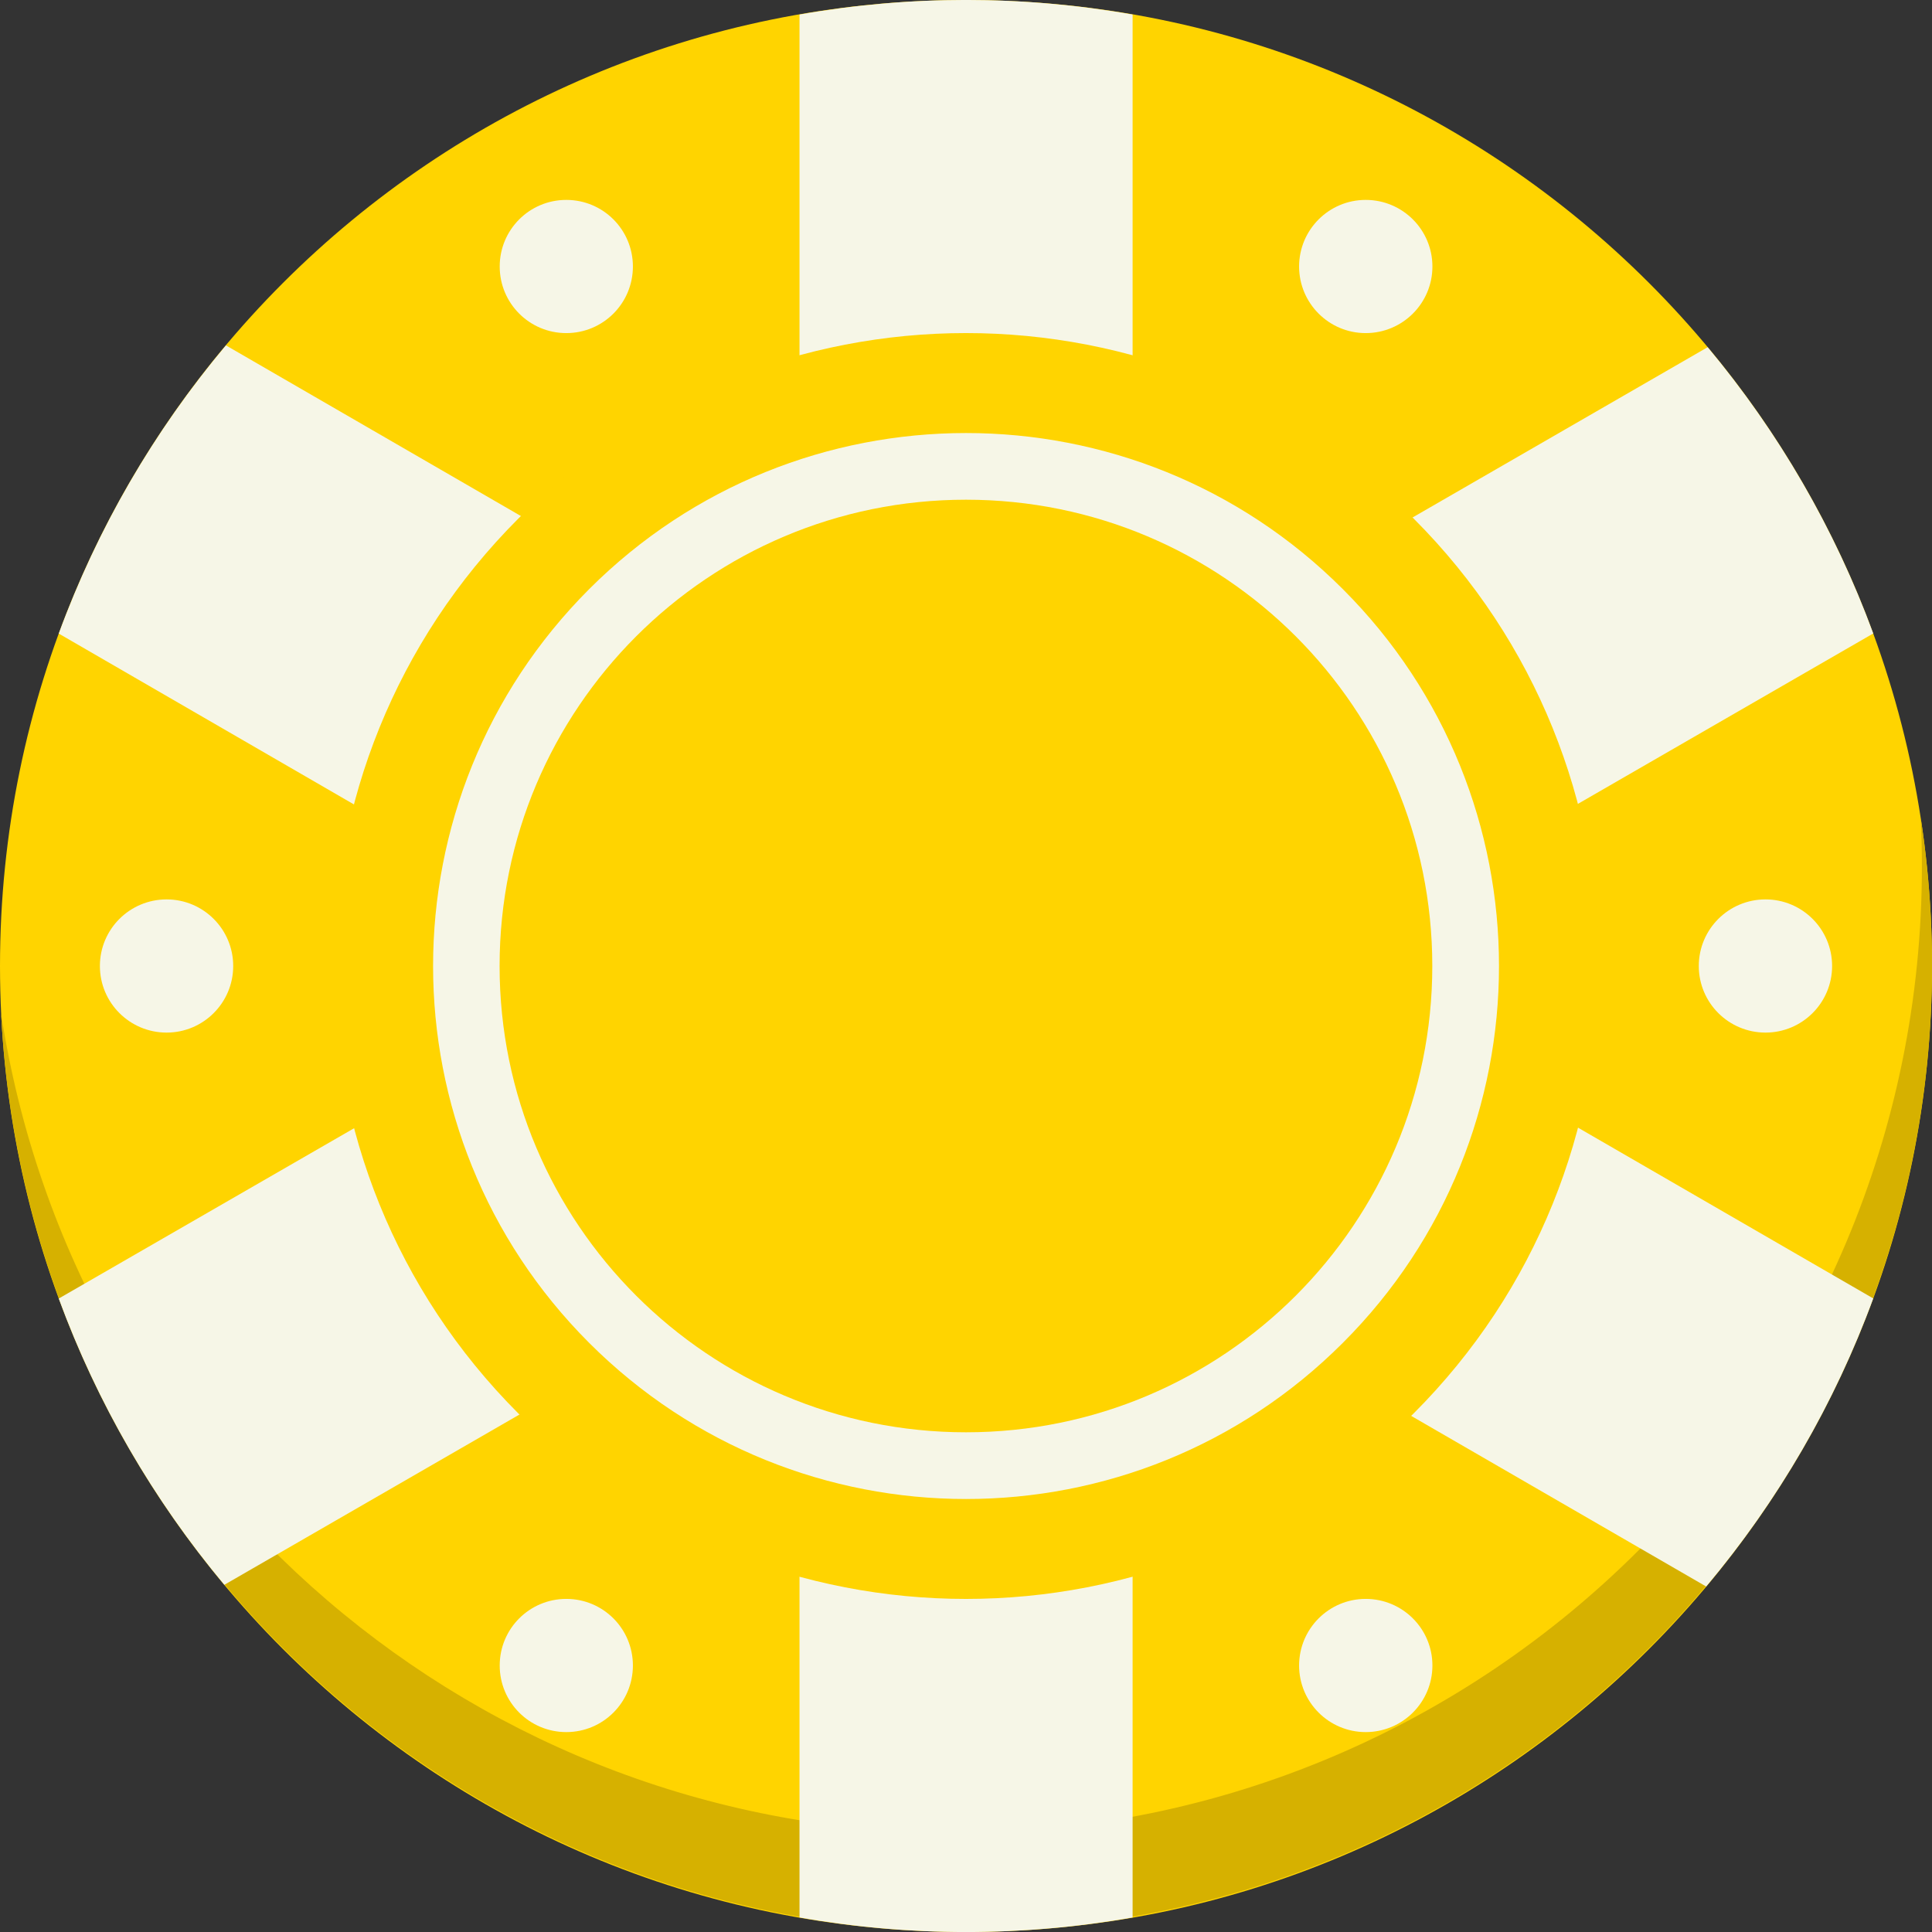 <svg width="17" height="17" viewBox="0 0 17 17" fill="none" xmlns="http://www.w3.org/2000/svg">
<rect x="0" y="0" width="17" height="17" fill="#333333" stroke="none"/>
<path d="M8.5 17C13.194 17 17 13.194 17 8.5C17 3.806 13.194 0 8.5 0C3.806 0 0 3.806 0 8.5C0 13.194 3.806 17 8.5 17Z" fill="#FFD400"/>
<path d="M16.901 7.199C16.908 7.339 16.911 7.479 16.911 7.621C16.915 12.315 13.113 16.124 8.418 16.128C4.221 16.131 0.649 13.07 0.01 8.921C0.248 13.61 4.242 17.218 8.93 16.98C13.619 16.742 17.227 12.748 16.989 8.06C16.974 7.772 16.945 7.484 16.901 7.199Z" fill="#D6B100"/>
<path d="M11.419 8.496L16.483 5.574C16.146 4.657 15.653 3.805 15.026 3.055L9.966 5.975V0.128C8.996 -0.043 8.004 -0.043 7.035 0.128V5.959L1.988 3.039C1.354 3.793 0.856 4.651 0.517 5.575L5.581 8.506L0.517 11.426C0.854 12.343 1.347 13.195 1.974 13.945L7.035 11.025V16.872C8.004 17.043 8.996 17.043 9.966 16.872V11.041L15.013 13.96C15.646 13.207 16.144 12.349 16.483 11.425L11.419 8.496Z" fill="#F6F6E7"/>
<path d="M4.983 15.241C5.307 15.241 5.569 14.979 5.569 14.655C5.569 14.331 5.307 14.069 4.983 14.069C4.659 14.069 4.397 14.331 4.397 14.655C4.397 14.979 4.659 15.241 4.983 15.241Z" fill="#F6F6E7"/>
<path d="M12.017 15.241C12.341 15.241 12.604 14.979 12.604 14.655C12.604 14.331 12.341 14.069 12.017 14.069C11.694 14.069 11.431 14.331 11.431 14.655C11.431 14.979 11.694 15.241 12.017 15.241Z" fill="#F6F6E7"/>
<path d="M15.535 9.086C15.858 9.086 16.121 8.824 16.121 8.5C16.121 8.176 15.858 7.914 15.535 7.914C15.211 7.914 14.948 8.176 14.948 8.5C14.948 8.824 15.211 9.086 15.535 9.086Z" fill="#F6F6E7"/>
<path d="M12.017 2.931C12.341 2.931 12.604 2.669 12.604 2.345C12.604 2.021 12.341 1.759 12.017 1.759C11.694 1.759 11.431 2.021 11.431 2.345C11.431 2.669 11.694 2.931 12.017 2.931Z" fill="#F6F6E7"/>
<path d="M4.983 2.931C5.307 2.931 5.569 2.669 5.569 2.345C5.569 2.021 5.307 1.759 4.983 1.759C4.659 1.759 4.397 2.021 4.397 2.345C4.397 2.669 4.659 2.931 4.983 2.931Z" fill="#F6F6E7"/>
<path d="M1.466 9.086C1.789 9.086 2.052 8.824 2.052 8.5C2.052 8.176 1.789 7.914 1.466 7.914C1.142 7.914 0.879 8.176 0.879 8.5C0.879 8.824 1.142 9.086 1.466 9.086Z" fill="#F6F6E7"/>
<path d="M12.438 4.562C10.263 2.387 6.737 2.387 4.562 4.562C2.387 6.737 2.387 10.263 4.562 12.438C6.737 14.613 10.263 14.613 12.438 12.438C14.613 10.263 14.613 6.737 12.438 4.562ZM10.552 12.054C8.589 13.187 6.08 12.514 4.946 10.552C3.813 8.589 4.486 6.08 6.448 4.946C8.411 3.813 10.92 4.486 12.054 6.448C12.054 6.448 12.054 6.448 12.054 6.448C13.187 8.411 12.514 10.92 10.552 12.054Z" fill="#FFD400"/>
<path d="M11.816 5.184C9.985 3.352 7.015 3.353 5.184 5.184C3.353 7.016 3.353 9.985 5.184 11.816C7.016 13.648 9.985 13.648 11.816 11.816C13.648 9.985 13.648 7.015 11.816 5.184C11.816 5.184 11.816 5.184 11.816 5.184ZM10.229 11.493C8.577 12.447 6.463 11.882 5.508 10.229C4.554 8.576 5.119 6.463 6.772 5.508C8.425 4.553 10.538 5.119 11.493 6.772C11.493 6.772 11.494 6.773 11.494 6.774C12.447 8.426 11.881 10.538 10.229 11.493Z" fill="#F6F6E7"/>
<path d="M8.5 12.603C10.766 12.603 12.603 10.766 12.603 8.5C12.603 6.234 10.766 4.397 8.5 4.397C6.234 4.397 4.396 6.234 4.396 8.5C4.396 10.766 6.234 12.603 8.5 12.603Z" fill="#FFD400"/>
</svg>
